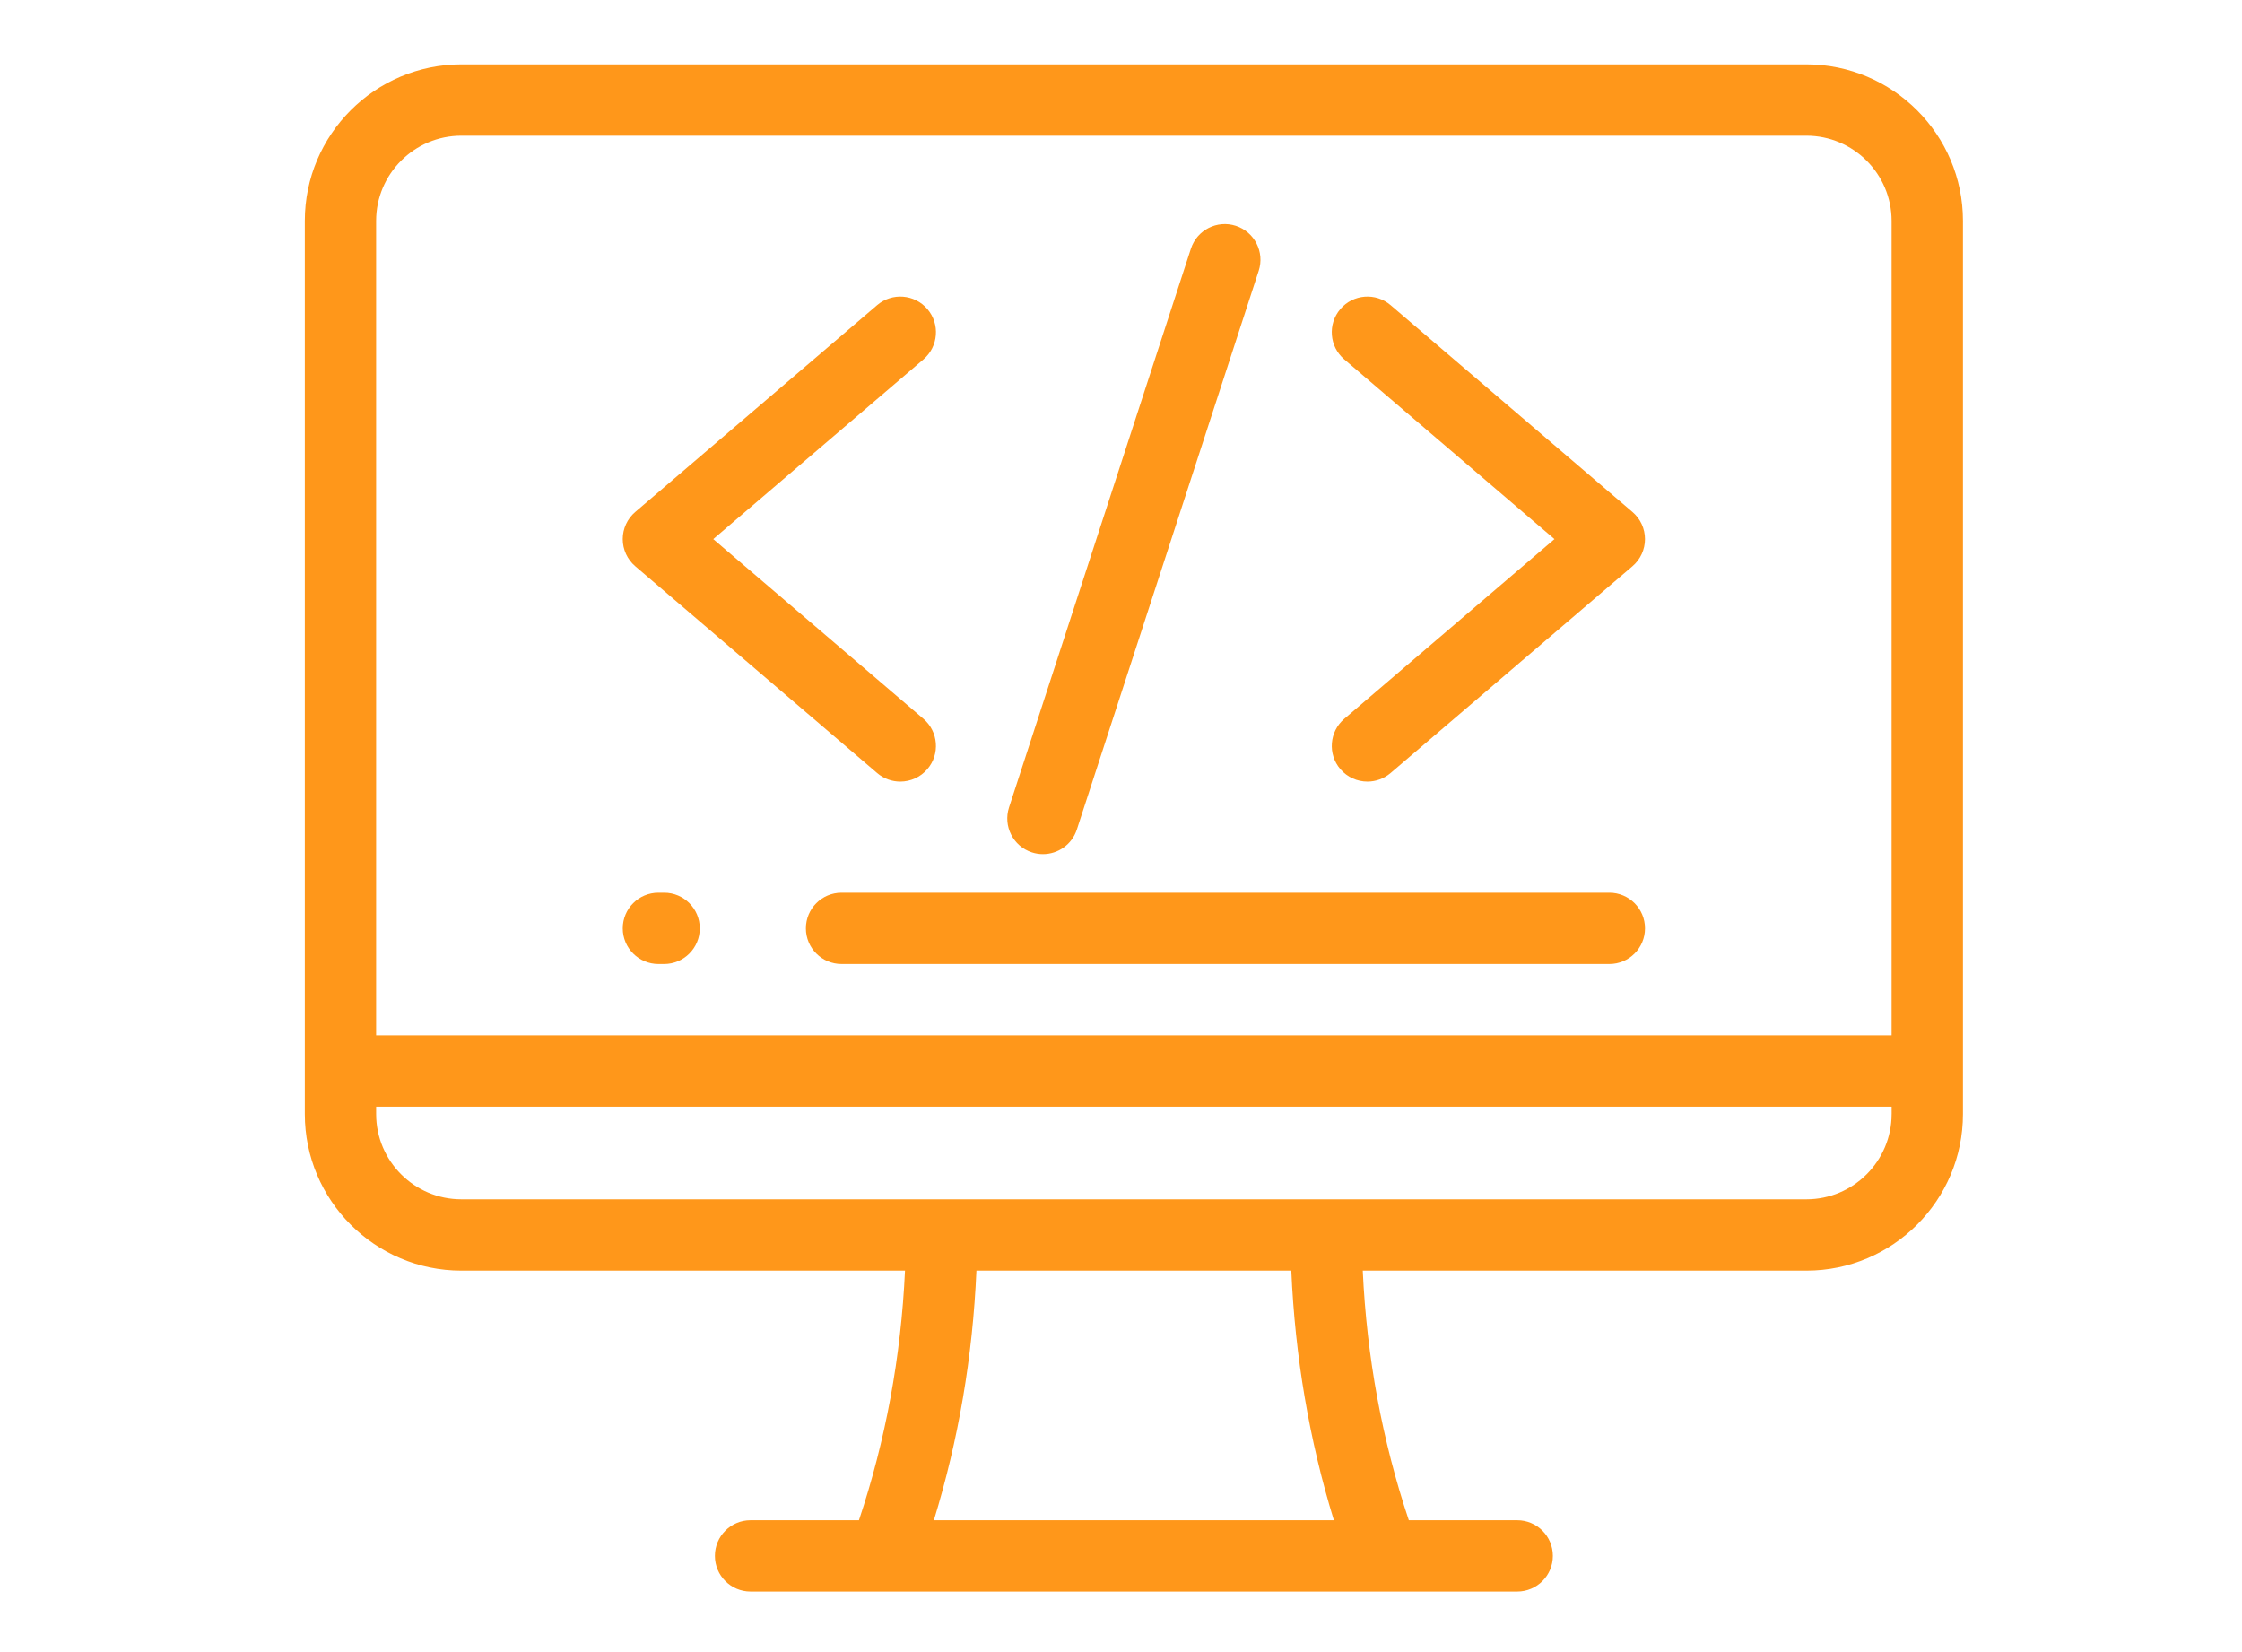 <?xml version="1.0" encoding="iso-8859-1"?>
<!-- Generator: Adobe Illustrator 18.1.1, SVG Export Plug-In . SVG Version: 6.00 Build 0)  -->
<!DOCTYPE svg PUBLIC "-//W3C//DTD SVG 1.1//EN" "http://www.w3.org/Graphics/SVG/1.1/DTD/svg11.dtd">
<svg version="1.1" id="Layer_1" xmlns="http://www.w3.org/2000/svg" xmlns:xlink="http://www.w3.org/1999/xlink" x="0px" y="0px"
	 viewBox="0 0 138.411 101.987" style="enable-background:new 0 0 138.411 101.987;" xml:space="preserve">
<g>
	<g>
		<g>
			<path style="fill:#FF971A;" d="M111.519,3.974H28.482c-5.329,0-9.664,4.335-9.664,9.664v55.134c0,5.33,4.335,9.666,9.664,9.666
				h27.389c-0.247,5.331-1.2,10.498-2.844,15.409h-6.691c-1.216,0-2.201,0.986-2.201,2.201s0.986,2.201,2.201,2.201h47.33
				c1.216,0,2.201-0.986,2.201-2.201s-0.986-2.201-2.201-2.201h-6.691c-1.644-4.911-2.598-10.078-2.844-15.409h27.389
				c5.329,0,9.664-4.336,9.664-9.666V13.638C121.183,8.309,116.848,3.974,111.519,3.974z M23.22,13.638
				c0-2.901,2.36-5.261,5.261-5.261h83.037c2.901,0,5.261,2.36,5.261,5.261v50.275H23.22V13.638z M57.653,93.847
				c1.518-4.939,2.399-10.102,2.627-15.409h19.44c0.229,5.306,1.109,10.469,2.627,15.409H57.653z M116.78,68.772L116.78,68.772
				c0,2.902-2.361,5.264-5.262,5.264H28.482c-2.901,0-5.261-2.361-5.261-5.264v-0.456h93.56V68.772z"/>
			<path style="fill:#FF971A;" d="M99.354,55.108H51.953c-1.216,0-2.201,0.986-2.201,2.201s0.986,2.201,2.201,2.201h47.401
				c1.216,0,2.201-0.986,2.201-2.201C101.555,56.093,100.569,55.108,99.354,55.108z"/>
			<path style="fill:#FF971A;" d="M41.001,55.108h-0.354c-1.216,0-2.201,0.986-2.201,2.201s0.986,2.201,2.201,2.201h0.354
				c1.216,0,2.201-0.986,2.201-2.201C43.202,56.093,42.217,55.108,41.001,55.108z"/>
			<path style="fill:#FF971A;" d="M82.989,22.185L95.966,33.28L82.989,44.374c-0.924,0.79-1.033,2.18-0.243,3.104
				c0.435,0.509,1.053,0.771,1.674,0.771c0.506,0,1.015-0.174,1.429-0.528l14.934-12.768c0.489-0.418,0.771-1.03,0.771-1.673
				c0-0.644-0.281-1.255-0.771-1.673L85.85,18.838c-0.924-0.79-2.314-0.681-3.104,0.243C81.956,20.005,82.064,21.395,82.989,22.185z
				"/>
			<path style="fill:#FF971A;" d="M39.216,34.953l14.934,12.768c0.415,0.355,0.923,0.528,1.429,0.528
				c0.621,0,1.239-0.262,1.674-0.771c0.79-0.924,0.682-2.314-0.243-3.104L44.034,33.28l12.977-11.095
				c0.924-0.79,1.033-2.18,0.243-3.104s-2.18-1.033-3.104-0.243L39.216,31.606c-0.489,0.418-0.771,1.03-0.771,1.673
				C38.445,33.923,38.727,34.535,39.216,34.953z"/>
			<path style="fill:#FF971A;" d="M63.705,52.618c0.226,0.074,0.456,0.109,0.682,0.109c0.927,0,1.79-0.591,2.093-1.52l11.227-34.49
				c0.376-1.156-0.256-2.398-1.412-2.775c-1.156-0.376-2.398,0.256-2.775,1.412l-11.227,34.49
				C61.917,50.999,62.549,52.242,63.705,52.618z"/>
		</g>
	</g>
</g>
<g>
</g>
<g>
</g>
<g>
</g>
<g>
</g>
<g>
</g>
<g>
</g>
<g>
</g>
<g>
</g>
<g>
</g>
<g>
</g>
<g>
</g>
<g>
</g>
<g>
</g>
<g>
</g>
<g>
</g>
</svg>
